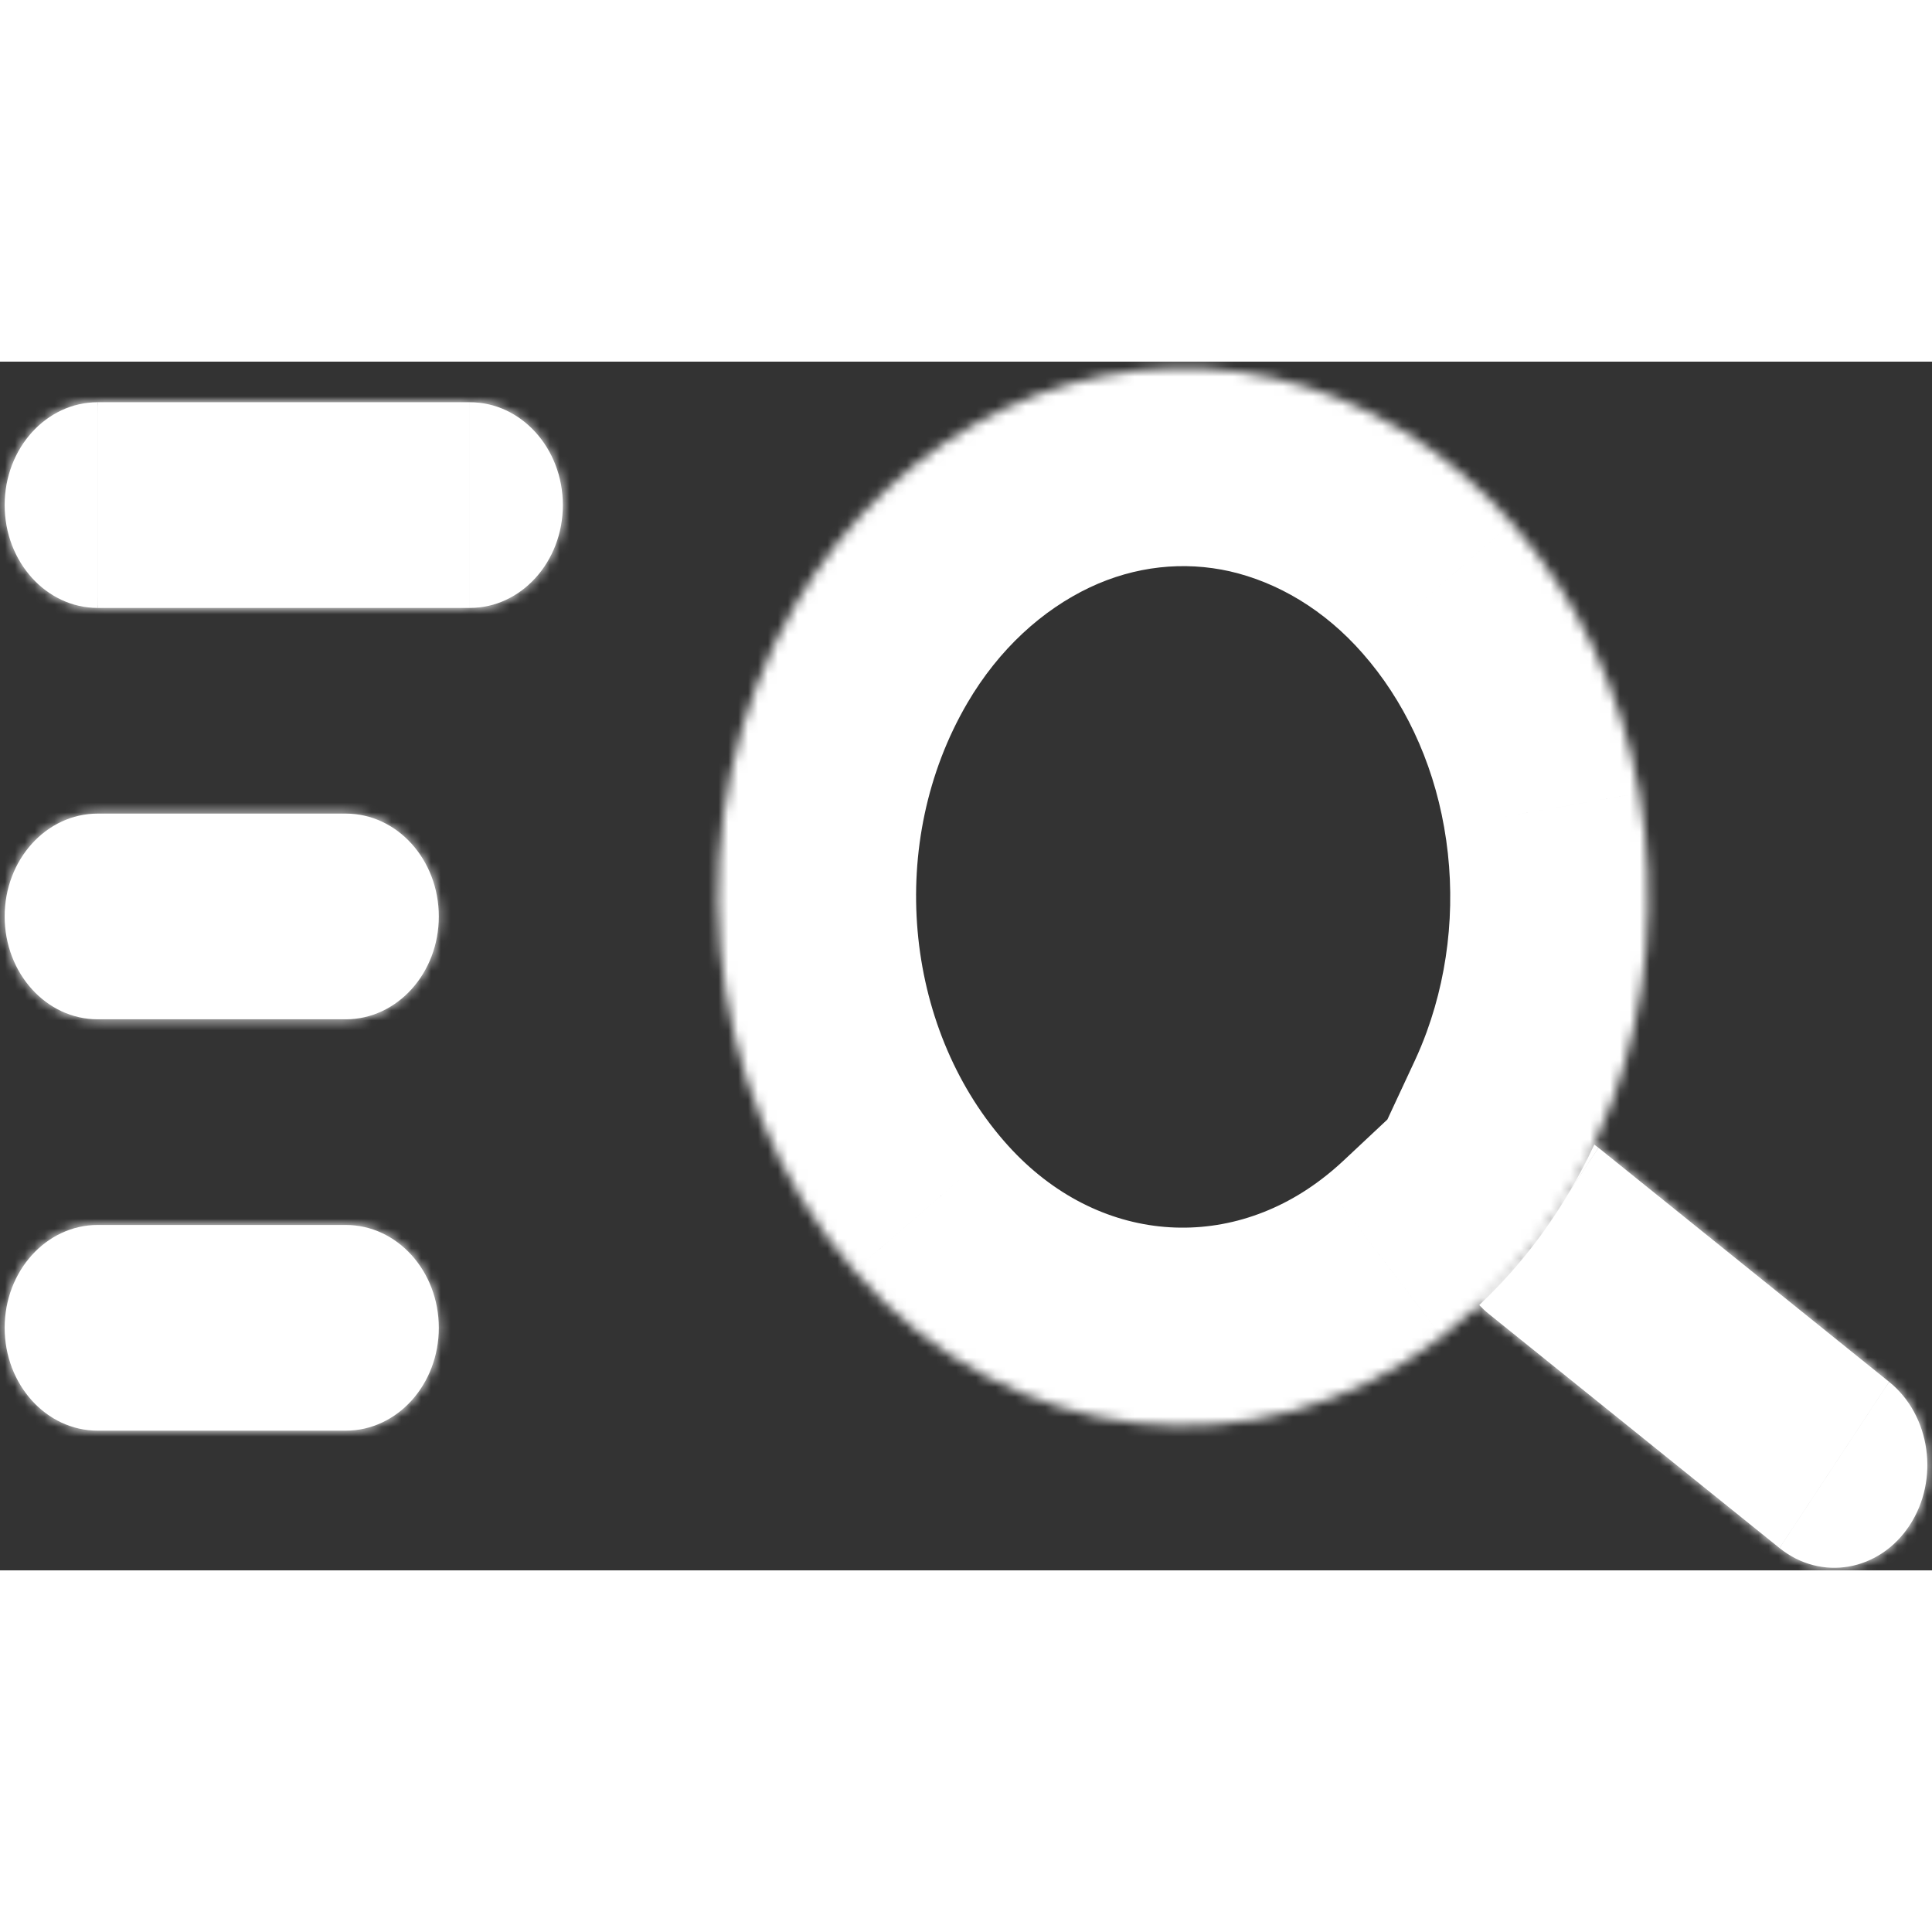 <svg width="32px" height="32px" viewBox="0 0 195 122" fill="none" xmlns="http://www.w3.org/2000/svg">
<rect x="0" y="0" width="195" height="122" fill="#333333" stroke="none"/>
<mask id="path-1-inside-1_147_7" fill="white">
<path fill-rule="evenodd" clip-rule="evenodd" d="M80.373 24.361C67.94 45.614 70.367 73.528 86.232 91.776C101.842 109.768 126.956 112.582 145.514 98.42C146.825 97.422 148.088 96.354 149.299 95.219C151.537 93.121 153.597 90.797 155.45 88.274C155.578 88.1 155.705 87.925 155.831 87.749C156.753 86.459 157.621 85.125 158.431 83.751C159.331 82.224 160.161 80.647 160.916 79.026C161.609 77.54 162.239 76.017 162.804 74.463C166.367 64.654 167.289 53.917 165.459 43.544C163.657 33.265 159.184 23.791 152.588 16.279C146.091 8.854 137.724 3.761 128.575 1.663C119.461 -0.395 109.997 0.667 101.444 4.708C92.81 8.799 85.473 15.641 80.373 24.361Z"/>
<path fill-rule="evenodd" clip-rule="evenodd" d="M44.29 55.999C44.29 61.733 40.086 66.379 34.9 66.379H9.86C4.674 66.379 0.47 61.733 0.47 55.999C0.47 50.266 4.674 45.619 9.86 45.619H34.9C40.086 45.619 44.29 50.266 44.29 55.999ZM44.29 97.519C44.29 103.253 40.086 107.899 34.9 107.899H9.86C4.674 107.899 0.47 103.253 0.47 97.519C0.47 91.786 4.674 87.139 9.86 87.139H34.9C40.086 87.139 44.29 91.786 44.29 97.519ZM56.81 14.479C56.81 20.212 52.606 24.859 47.42 24.859V4.099C52.606 4.099 56.81 8.746 56.81 14.479ZM9.86 4.099V24.859C4.674 24.859 0.47 20.212 0.47 14.479C0.47 8.746 4.674 4.099 9.86 4.099Z"/>
<path d="M47.42 24.859V4.099H9.86V24.859H47.42Z"/>
<path d="M161.334 79.345C161.197 79.234 161.057 79.128 160.916 79.026C160.161 80.647 159.331 82.224 158.431 83.751L161.334 79.345Z"/>
<path d="M179.611 119.748C183.802 123.124 189.676 122.105 192.73 117.472C195.783 112.838 194.861 106.346 190.669 102.97L179.611 119.748Z"/>
<path d="M179.611 119.748L190.669 102.97L161.334 79.345L158.431 83.751C157.621 85.125 156.753 86.459 155.831 87.749C155.705 87.925 155.578 88.1 155.45 88.274C153.597 90.797 151.537 93.121 149.299 95.219C149.602 95.54 149.928 95.843 150.277 96.124L179.611 119.748Z"/>
</mask>
<path fill-rule="evenodd" clip-rule="evenodd" d="M44.29 55.999C44.29 61.733 40.086 66.379 34.9 66.379H9.86C4.674 66.379 0.47 61.733 0.47 55.999C0.47 50.266 4.674 45.619 9.86 45.619H34.9C40.086 45.619 44.29 50.266 44.29 55.999ZM44.29 97.519C44.29 103.253 40.086 107.899 34.9 107.899H9.86C4.674 107.899 0.47 103.253 0.47 97.519C0.47 91.786 4.674 87.139 9.86 87.139H34.9C40.086 87.139 44.29 91.786 44.29 97.519ZM56.81 14.479C56.81 20.212 52.606 24.859 47.42 24.859V4.099C52.606 4.099 56.81 8.746 56.81 14.479ZM9.86 4.099V24.859C4.674 24.859 0.47 20.212 0.47 14.479C0.47 8.746 4.674 4.099 9.86 4.099Z" fill="white"/>
<path d="M47.42 24.859V4.099H9.86V24.859H47.42Z" fill="white"/>
<path d="M161.334 79.345C161.197 79.234 161.057 79.128 160.916 79.026C160.161 80.647 159.331 82.224 158.431 83.751L161.334 79.345Z" fill="white"/>
<path d="M179.611 119.748C183.802 123.124 189.676 122.105 192.73 117.472C195.783 112.838 194.861 106.346 190.669 102.97L179.611 119.748Z" fill="white"/>
<path d="M179.611 119.748L190.669 102.97L161.334 79.345L158.431 83.751C157.621 85.125 156.753 86.459 155.831 87.749C155.705 87.925 155.578 88.1 155.45 88.274C153.597 90.797 151.537 93.121 149.299 95.219C149.602 95.54 149.928 95.843 150.277 96.124L179.611 119.748Z" fill="white"/>
<path d="M155.831 87.749L163.963 93.568L163.964 93.568L155.831 87.749ZM161.334 79.345L169.684 84.848L153.366 73.303L161.334 79.345ZM149.299 95.219L141.33 89.177L156.137 102.515L149.299 95.219ZM155.45 88.274L163.509 94.194L163.509 94.194L155.45 88.274ZM160.916 79.026L169.98 83.251L173.479 75.742L166.753 70.907L160.916 79.026ZM182.319 97.467L171.261 114.246L187.961 125.251L199.019 108.473L182.319 97.467ZM24.9 45.619V66.379H44.9V45.619H24.9ZM19.86 66.379V45.619H-0.14V66.379H19.86ZM24.9 87.139V107.899H44.9V87.139H24.9ZM19.86 107.899V87.139H-0.14V107.899H19.86ZM37.42 4.099V24.859H57.42V4.099H37.42ZM19.86 24.859V4.099H-0.14V24.859H19.86ZM149.816 78.673C149.154 79.796 148.447 80.883 147.698 81.93L163.964 93.568C165.059 92.036 166.087 90.455 167.046 88.829L149.816 78.673ZM147.698 81.93C147.596 82.072 147.494 82.213 147.391 82.354L163.509 94.194C163.662 93.987 163.813 93.778 163.963 93.568L147.698 81.93ZM152.985 73.842L150.081 78.248L166.781 89.254L169.684 84.848L152.985 73.842ZM156.137 102.515C158.831 99.99 161.298 97.204 163.509 94.194L147.391 82.354C145.895 84.389 144.243 86.252 142.46 87.923L156.137 102.515ZM163.8 93.777L166.781 89.254L150.081 78.248L147.1 82.771L163.8 93.777ZM151.852 74.802C151.232 76.133 150.552 77.425 149.816 78.673L167.046 88.829C168.111 87.022 169.09 85.16 169.98 83.251L151.852 74.802ZM166.753 70.907C166.471 70.704 166.184 70.509 165.892 70.322L155.108 87.166C155.097 87.159 155.087 87.152 155.079 87.146L166.753 70.907ZM157.267 101.261L169.303 85.387L153.366 73.303L141.33 89.177L157.267 101.261ZM80.373 24.361L97.636 34.459L97.636 34.459L80.373 24.361ZM86.232 91.776L101.339 78.67C101.334 78.665 101.33 78.659 101.325 78.654L86.232 91.776ZM145.514 98.42L133.403 82.504C133.396 82.509 133.388 82.515 133.381 82.52L145.514 98.42ZM162.804 74.463L181.6 81.298L181.602 81.291L162.804 74.463ZM165.459 43.544L145.759 46.997C145.76 47.004 145.762 47.012 145.763 47.02L165.459 43.544ZM152.588 16.279L137.536 29.448C137.544 29.457 137.551 29.465 137.558 29.474L152.588 16.279ZM128.575 1.663L133.044 -17.831C133.023 -17.835 133.002 -17.84 132.981 -17.845L128.575 1.663ZM101.444 4.708L92.901 -13.375C92.894 -13.372 92.887 -13.369 92.881 -13.366L101.444 4.708ZM161.334 79.345L148.785 94.918L148.79 94.922L161.334 79.345ZM150.277 96.124L162.822 80.547L162.821 80.546L150.277 96.124ZM179.611 119.748L192.158 104.173L192.156 104.172L179.611 119.748ZM190.669 102.97L178.124 118.547L178.125 118.547L190.669 102.97ZM149.299 95.219L163.844 81.492L150.164 66.997L135.622 80.626L149.299 95.219ZM160.916 79.026L142.788 70.578L135.789 85.595L149.242 95.266L160.916 79.026ZM63.109 14.263C46.454 42.736 49.506 80.017 71.139 104.899L101.325 78.654C91.227 67.04 89.427 48.493 97.636 34.459L63.109 14.263ZM71.125 104.883C93.427 130.589 130.423 135.095 157.647 114.319L133.381 82.52C123.489 90.069 110.257 88.948 101.339 78.67L71.125 104.883ZM181.602 81.291C186.375 68.154 187.588 53.861 185.154 40.069L145.763 47.02C146.99 53.973 146.36 61.155 144.006 67.634L181.602 81.291ZM185.158 40.091C182.752 26.361 176.741 13.476 167.618 3.084L137.558 29.474C141.626 34.106 144.562 40.169 145.759 46.997L185.158 40.091ZM167.64 3.109C158.52 -7.314 146.516 -14.742 133.044 -17.831L124.105 21.158C128.932 22.264 133.663 25.021 137.536 29.448L167.64 3.109ZM132.981 -17.845C119.454 -20.9 105.436 -19.297 92.901 -13.375L109.987 22.792C114.559 20.632 119.469 20.111 124.168 21.172L132.981 -17.845ZM92.881 -13.366C80.397 -7.451 70.119 2.279 63.109 14.263L97.636 34.459C100.828 29.003 105.223 25.049 110.007 22.782L92.881 -13.366ZM167.065 135.324C180.958 146.515 200.252 142.402 209.429 128.477L176.03 106.466C177.439 104.328 179.937 102.47 183.178 101.908C186.461 101.338 189.764 102.245 192.158 104.173L167.065 135.324ZM209.429 128.477C217.878 115.658 215.821 97.546 203.213 87.393L178.125 118.547C175.855 116.719 174.877 114.404 174.615 112.563C174.353 110.717 174.678 108.517 176.03 106.466L209.429 128.477ZM34.9 86.379C52.969 86.379 64.29 70.847 64.29 55.999H24.29C24.29 52.618 27.203 46.379 34.9 46.379V86.379ZM64.29 55.999C64.29 41.154 52.971 25.619 34.9 25.619V65.619C27.201 65.619 24.29 59.378 24.29 55.999H64.29ZM9.86 25.619C-8.211 25.619 -19.53 41.154 -19.53 55.999H20.47C20.47 59.378 17.559 65.619 9.86 65.619V25.619ZM-19.53 55.999C-19.53 70.847 -8.209 86.379 9.86 86.379V46.379C17.557 46.379 20.47 52.618 20.47 55.999H-19.53ZM34.9 127.899C52.969 127.899 64.29 112.367 64.29 97.519H24.29C24.29 94.138 27.203 87.899 34.9 87.899V127.899ZM64.29 97.519C64.29 82.674 52.971 67.139 34.9 67.139V107.139C27.201 107.139 24.29 100.898 24.29 97.519H64.29ZM9.86 67.139C-8.211 67.139 -19.53 82.674 -19.53 97.519H20.47C20.47 100.898 17.559 107.139 9.86 107.139V67.139ZM-19.53 97.519C-19.53 112.367 -8.209 127.899 9.86 127.899V87.899C17.557 87.899 20.47 94.138 20.47 97.519H-19.53ZM47.42 44.859C65.49 44.859 76.81 29.324 76.81 14.479H36.81C36.81 11.1 39.721 4.859 47.42 4.859V44.859ZM76.81 14.479C76.81 -0.366 65.49 -15.901 47.42 -15.901V24.099C39.721 24.099 36.81 17.859 36.81 14.479H76.81ZM9.86 -15.901C-8.211 -15.901 -19.53 -0.366 -19.53 14.479H20.47C20.47 17.859 17.559 24.099 9.86 24.099V-15.901ZM-19.53 14.479C-19.53 29.324 -8.211 44.859 9.86 44.859V4.859C17.559 4.859 20.47 11.1 20.47 14.479H-19.53ZM137.732 111.7L167.066 135.325L192.156 104.172L162.822 80.547L137.732 111.7ZM203.214 87.394L173.879 63.769L148.79 94.922L178.124 118.547L203.214 87.394ZM34.9 25.619H9.86V65.619H34.9V25.619ZM9.86 86.379H34.9V46.379H9.86V86.379ZM34.9 67.139H9.86V107.139H34.9V67.139ZM9.86 127.899H34.9V87.899H9.86V127.899ZM47.42 -15.901H9.86V24.099H47.42V-15.901ZM9.86 44.859H47.42V4.859H9.86V44.859ZM134.754 108.946C135.671 109.918 136.664 110.84 137.733 111.701L162.821 80.546C163.192 80.845 163.533 81.162 163.844 81.492L134.754 108.946ZM157.626 114.336C159.486 112.92 161.271 111.409 162.975 109.812L135.622 80.626C134.905 81.299 134.164 81.925 133.403 82.504L157.626 114.336ZM173.884 63.773C173.462 63.433 173.031 63.104 172.59 62.787L149.242 95.266C149.083 95.152 148.931 95.036 148.785 94.918L173.884 63.773ZM179.044 87.475C179.984 85.459 180.837 83.397 181.6 81.298L144.009 67.627C143.641 68.637 143.233 69.622 142.788 70.578L179.044 87.475Z" fill="white" mask="url(#path-1-inside-1_147_7)"/>
</svg>
